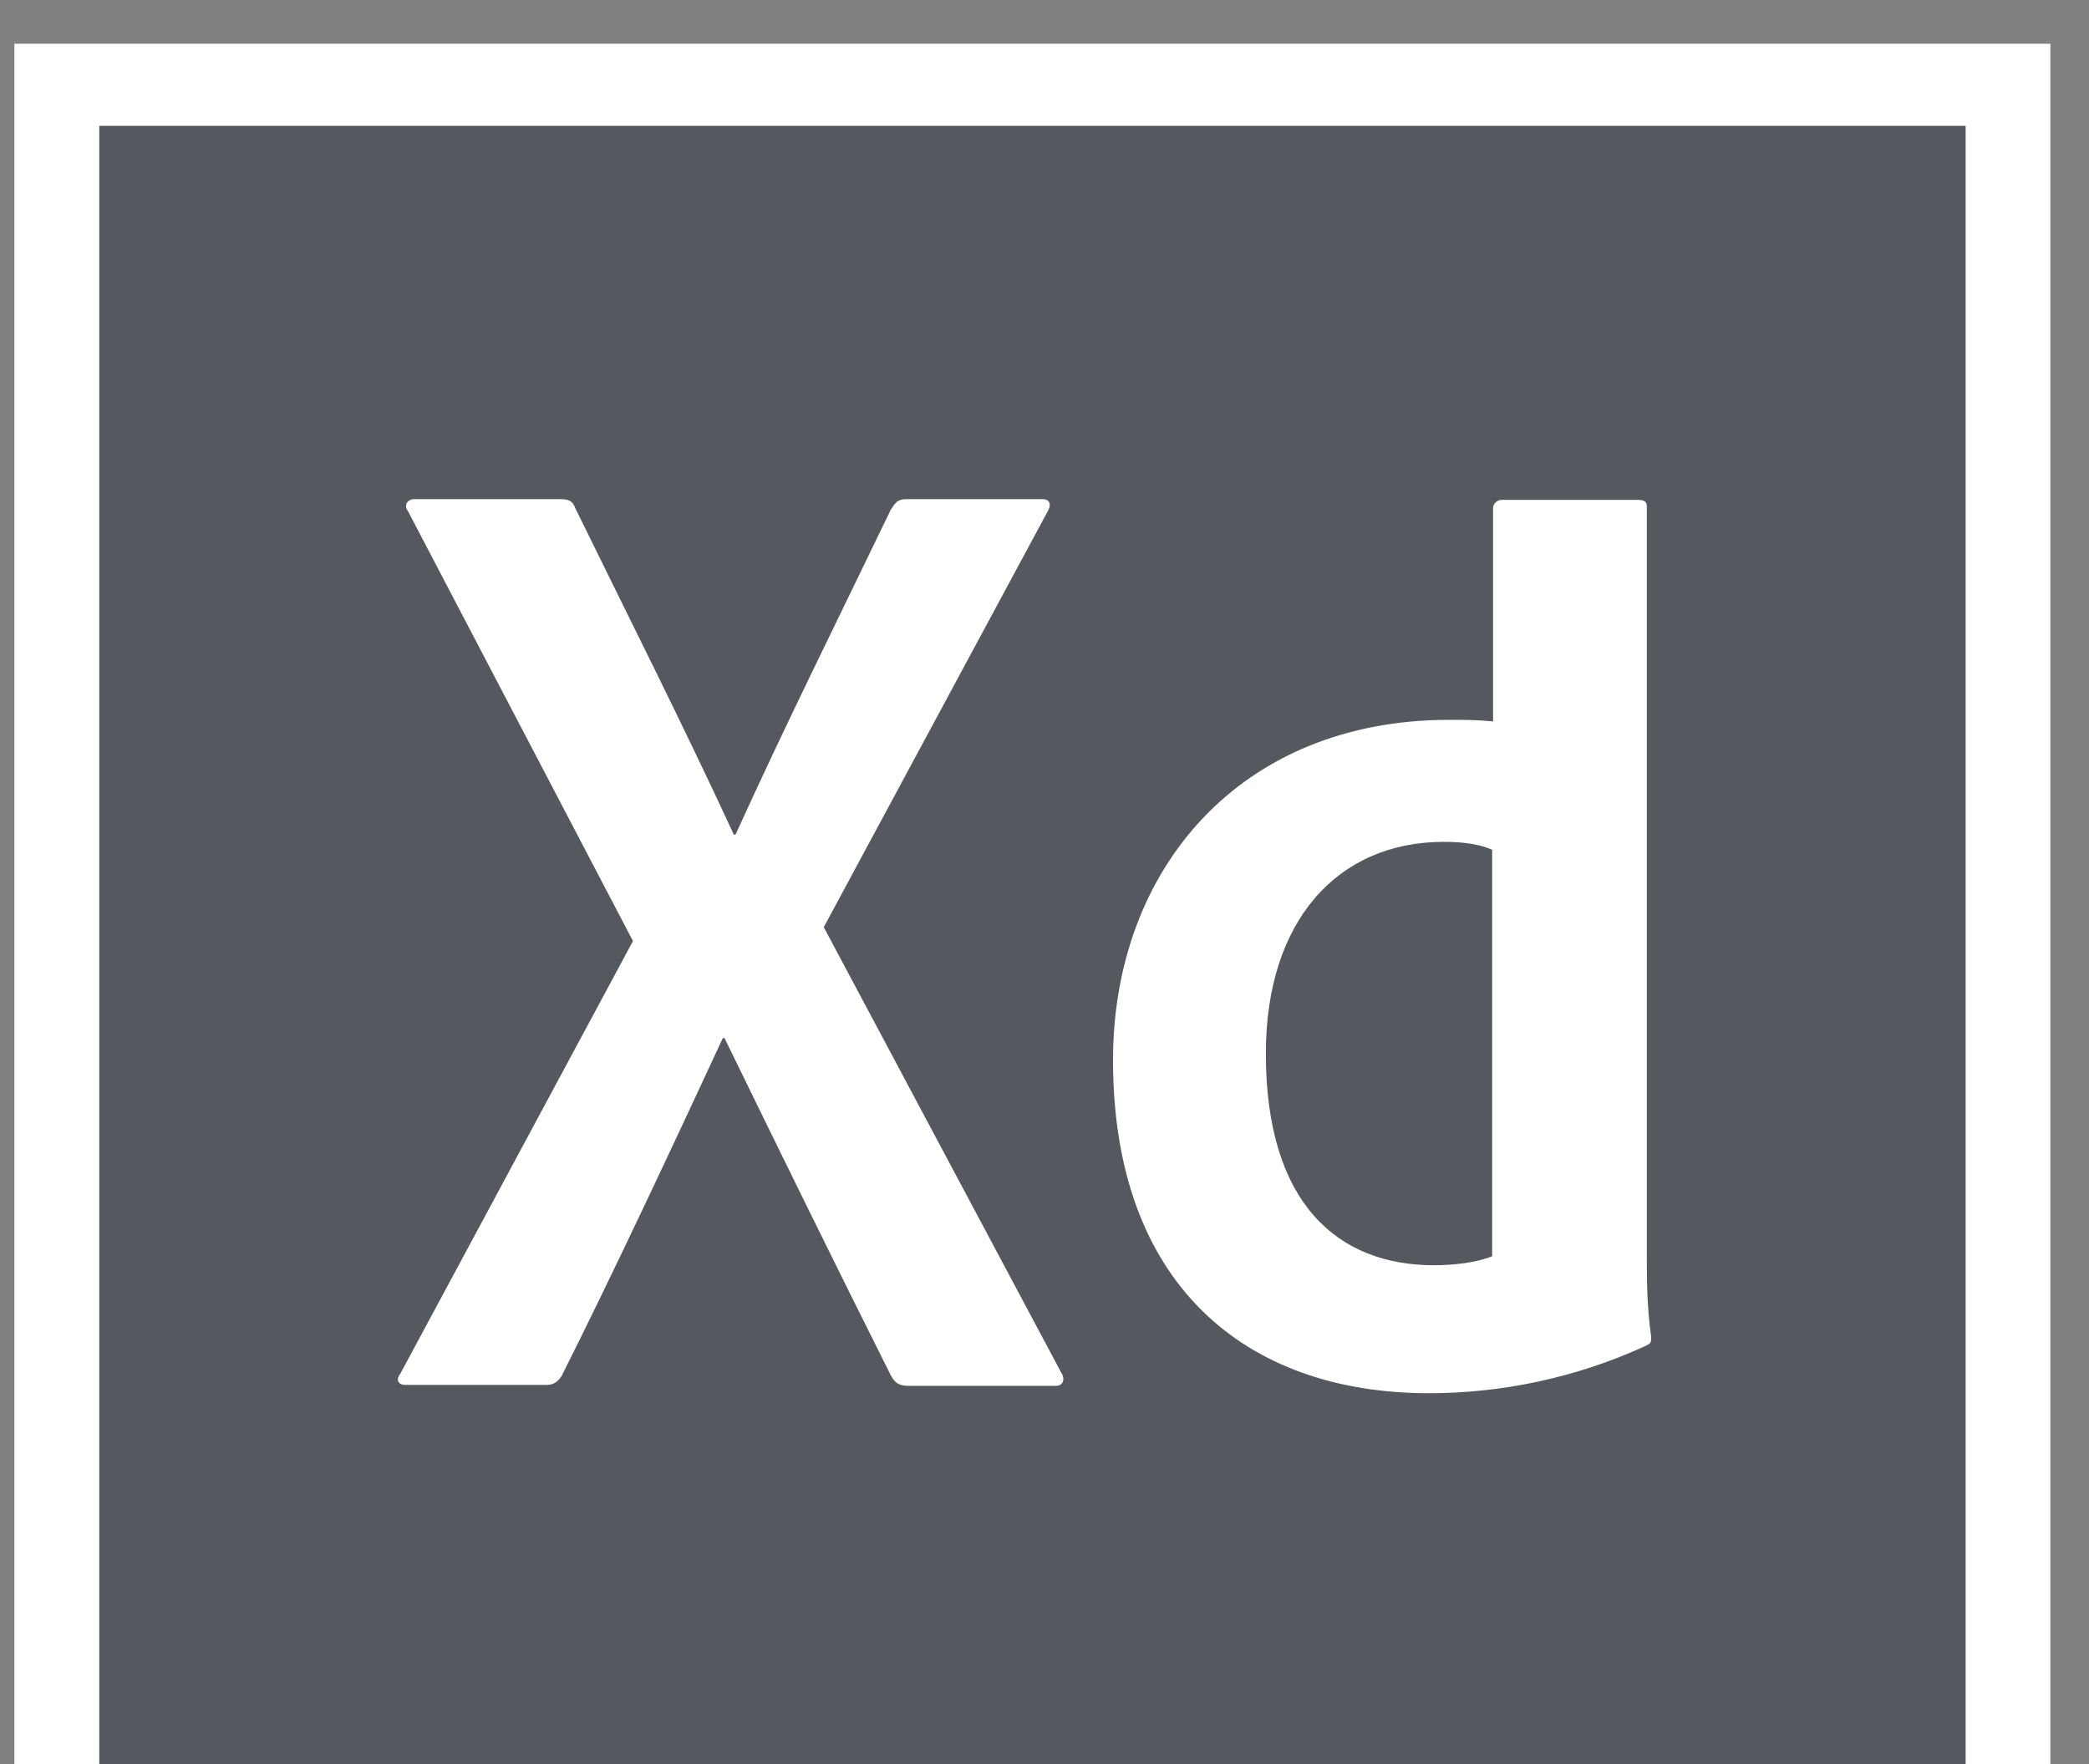 <svg width="45" height="38" viewBox="0 0 45 38" fill="none" xmlns="http://www.w3.org/2000/svg">
<rect x="0" y="0" width="45" height="38" fill="#808080" stroke="none"/>
<g clip-path="url(#clip0)">
<path d="M2.139 2.71H42.344V40.525H2.139V2.71Z" fill="#55585F"/>
<path d="M0.31 0.942V42.294H44.168V0.942H0.31ZM2.138 2.71H42.343V40.526H2.138V2.71Z" fill="white"/>
<path d="M32.163 18.313C31.891 18.189 31.542 18.134 31.105 18.134C28.803 18.134 27.268 19.848 27.268 22.694C27.268 25.947 28.84 27.254 30.884 27.254C31.322 27.254 31.799 27.2 32.143 27.06V18.313H32.163ZM23.976 22.838C23.976 18.72 26.718 15.506 31.213 15.506C31.598 15.506 31.799 15.506 32.163 15.54V10.946C32.163 10.841 32.256 10.768 32.348 10.768H35.291C35.435 10.768 35.475 10.822 35.475 10.907V27.06C35.475 27.537 35.475 28.138 35.568 28.793C35.568 28.917 35.568 28.933 35.459 28.987C33.924 29.693 32.316 30.011 30.78 30.011C26.806 30.011 23.976 27.642 23.976 22.838ZM17.745 19.972L22.861 29.569C22.953 29.708 22.897 29.852 22.753 29.852H19.573C19.373 29.852 19.28 29.797 19.188 29.623C18.017 27.289 16.83 24.869 15.607 22.361H15.571C14.473 24.726 13.266 27.308 12.099 29.639C12.007 29.778 11.915 29.832 11.77 29.832H8.735C8.55 29.832 8.534 29.693 8.627 29.584L13.635 20.271L8.791 11.016C8.683 10.876 8.791 10.752 8.919 10.752H12.063C12.247 10.752 12.336 10.787 12.392 10.946C13.543 13.296 14.713 15.61 15.808 17.979H15.844C16.903 15.645 18.073 13.296 19.188 10.981C19.28 10.841 19.332 10.752 19.517 10.752H22.46C22.604 10.752 22.66 10.857 22.568 11.016L17.745 19.972Z" fill="white"/>
</g>
<defs>
<clipPath id="clip0">
<rect width="43.858" height="41.352" fill="white" transform="translate(0.31 0.942)"/>
</clipPath>
</defs>
</svg>
